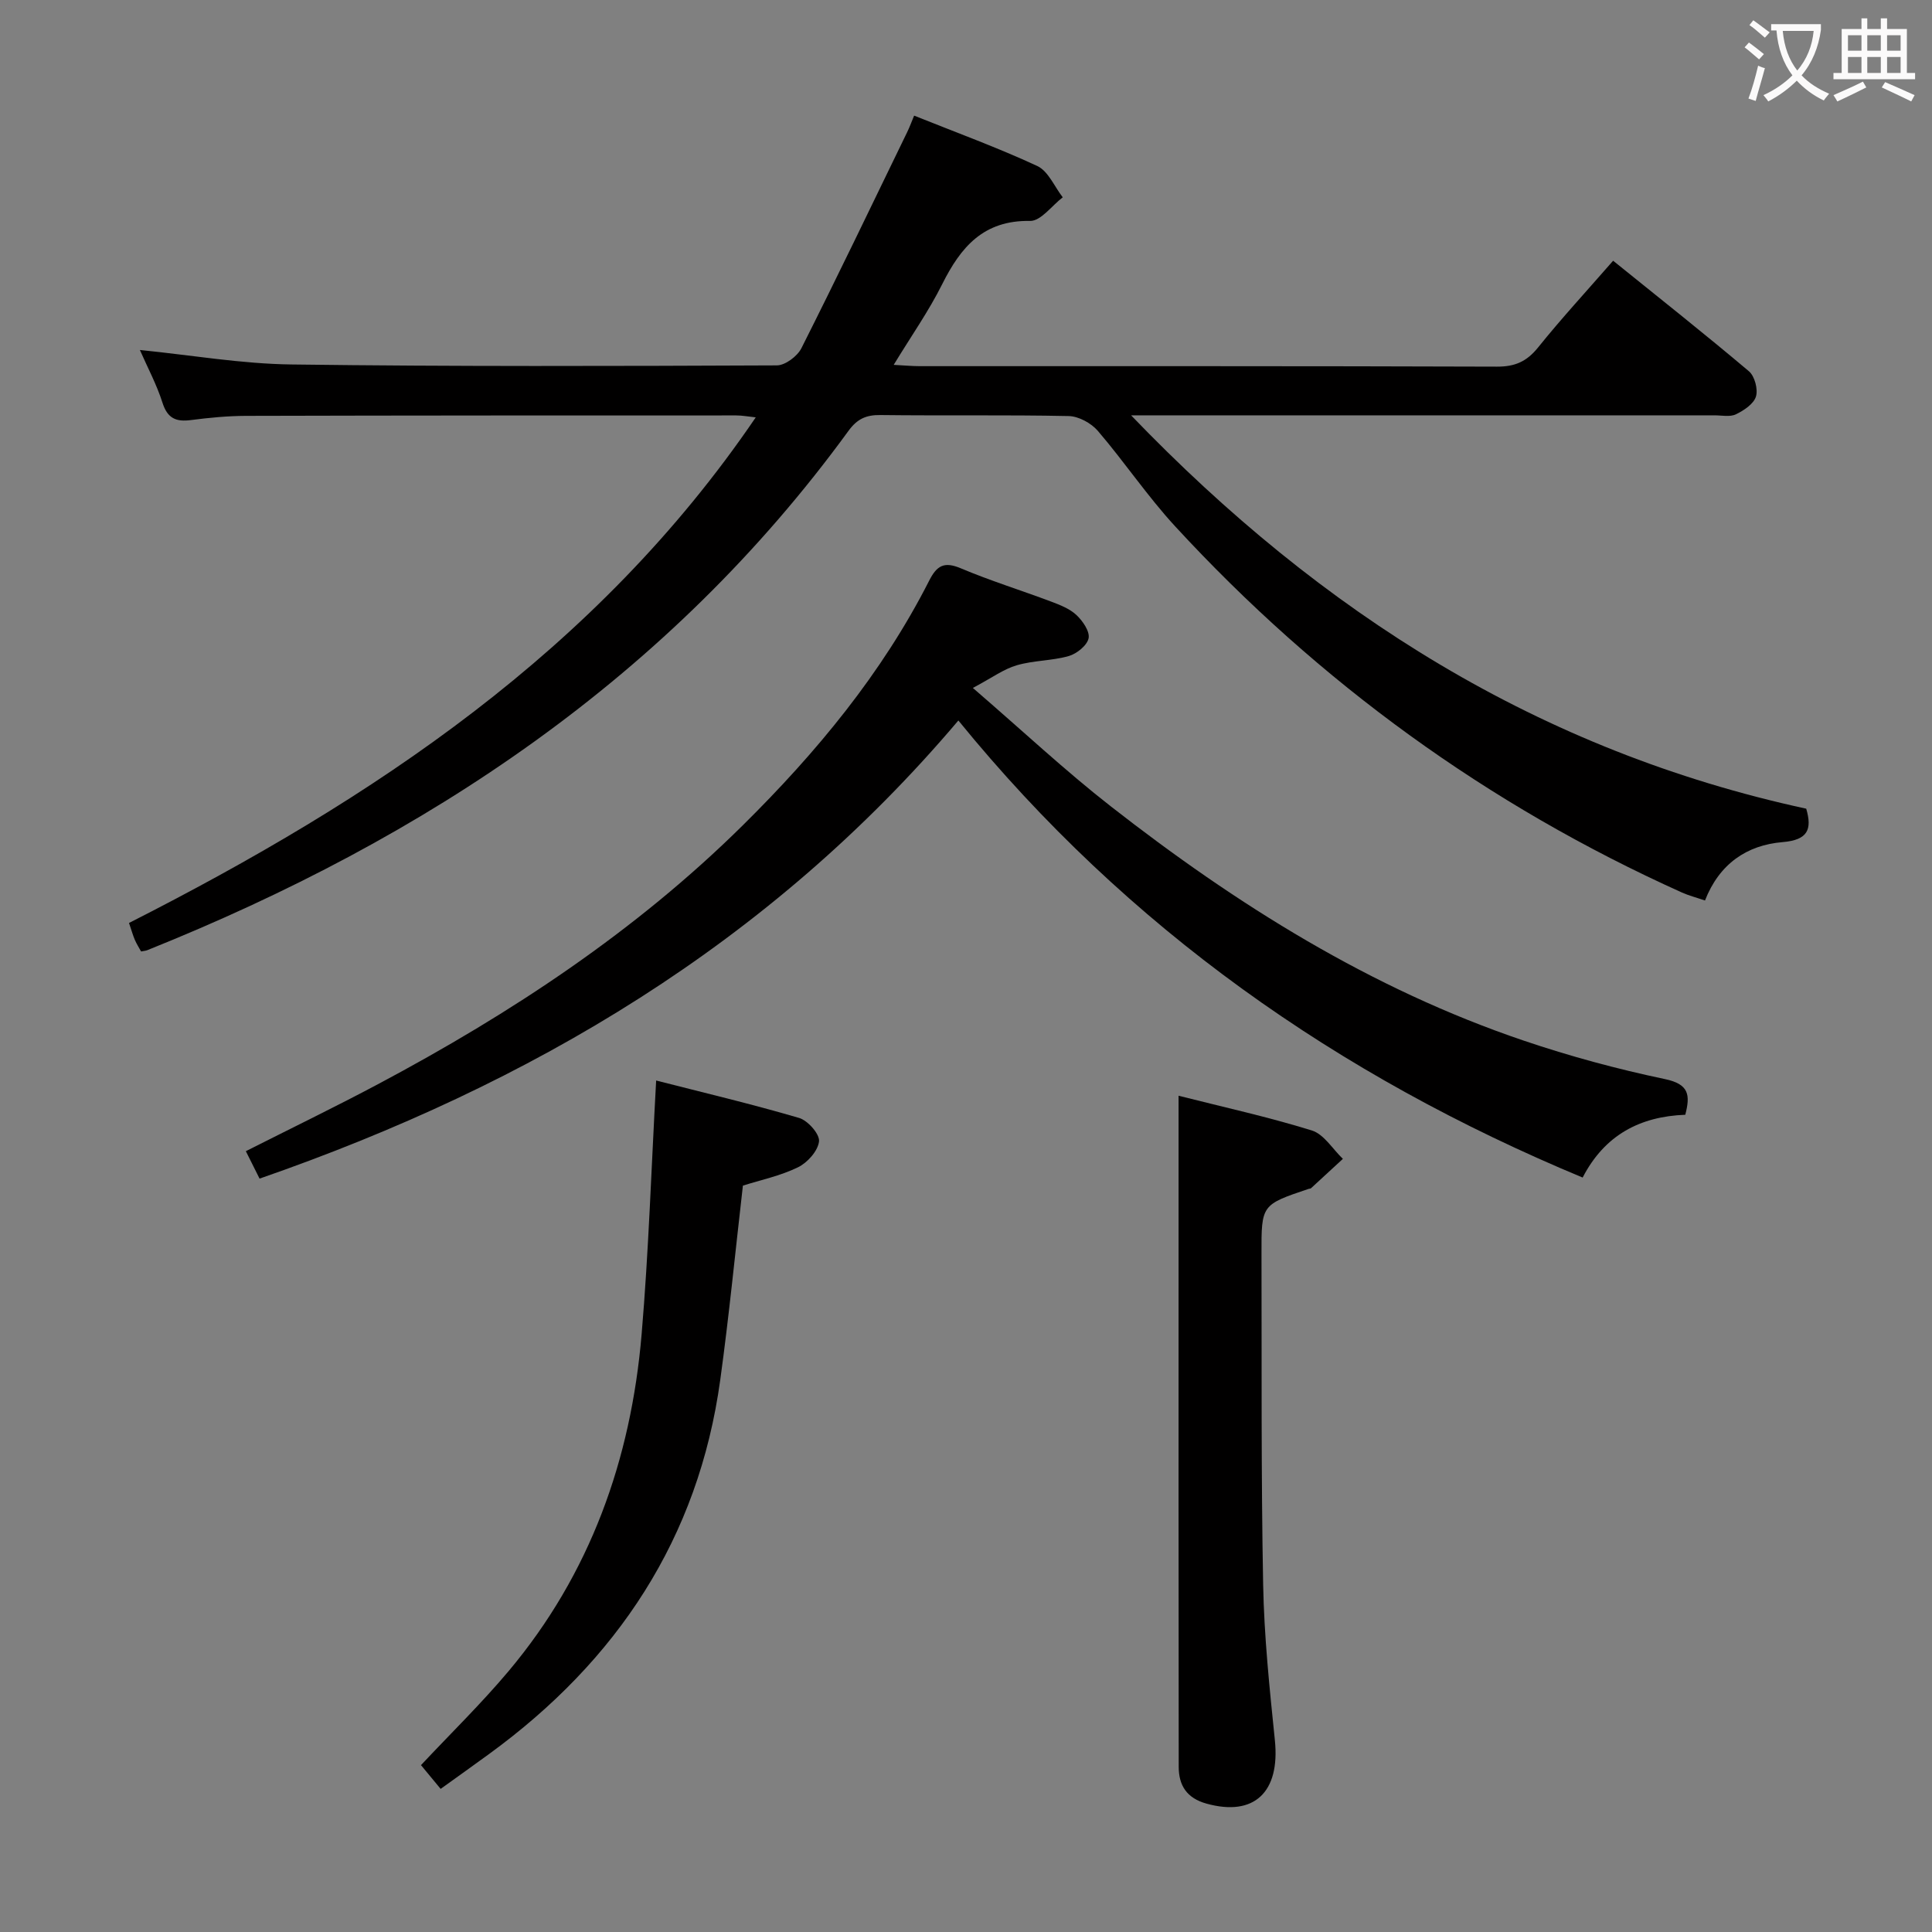 <svg enable-background="new 0 0 400 400" viewBox="0 0 400 400" xmlns="http://www.w3.org/2000/svg"><rect x="0" y="0" width="400" height="400" fill="#808080" stroke="none"/><g fill="#010000"><path d="m333.98 53.98c9.62 7.77 18.99 15.18 28.12 22.89 1.19 1.01 1.91 3.73 1.45 5.23-.47 1.54-2.5 2.88-4.15 3.68-1.23.59-2.94.21-4.44.21-38 .01-76 0-113.99 0-1.77 0-3.54 0-6.79 0 39.53 41.11 84.73 69.51 139.78 81.44 1.25 4.3.35 6.48-4.89 6.92-7.43.62-13.12 4.52-16.07 12.09-1.8-.62-3.37-1.02-4.81-1.67-40.15-18.08-75.09-43.44-104.89-75.8-5.74-6.23-10.5-13.35-16.02-19.78-1.38-1.6-3.97-3.01-6.03-3.05-12.99-.27-26-.05-38.99-.21-2.97-.04-4.81.83-6.58 3.26-37.15 51.01-87.41 84.37-145.2 107.54-.3.12-.64.14-1.27.26-.41-.75-.92-1.54-1.29-2.4-.39-.9-.65-1.86-1.21-3.5 50.42-25.6 96.87-56.31 129.76-104.68-1.62-.17-2.82-.4-4.03-.4-33.83 0-67.66 0-101.49.09-3.81.01-7.64.38-11.42.87-3.1.41-4.86-.36-5.89-3.59-1.19-3.75-3.08-7.27-4.68-10.92 10.69 1.07 21.03 2.87 31.4 3 33.49.44 66.99.33 100.48.19 1.74-.01 4.24-1.89 5.08-3.55 7.47-14.83 14.65-29.8 21.9-44.74.5-1.02.89-2.1 1.44-3.42 8.67 3.48 17.25 6.6 25.5 10.43 2.27 1.06 3.54 4.26 5.27 6.48-2.25 1.72-4.53 4.93-6.76 4.89-9.65-.17-14.35 5.4-18.2 13.1-2.79 5.59-6.43 10.76-10.04 16.7 2.26.12 3.84.27 5.42.27 39.83.01 79.66-.04 119.49.1 3.71.01 6.13-1.05 8.46-3.92 4.86-6.05 10.15-11.78 15.58-18.01z"/><path d="m198.42 149.17c-39.07 46.16-88.47 75.33-144.68 94.85-.95-1.9-1.81-3.63-2.84-5.68 9.23-4.67 18.45-9.13 27.49-13.94 27.44-14.61 53.23-31.6 75.44-53.57 15.21-15.05 28.79-31.41 38.55-50.62 1.59-3.13 3.1-4 6.54-2.55 6.11 2.58 12.48 4.55 18.7 6.89 1.85.7 3.85 1.47 5.25 2.79 1.3 1.22 2.8 3.4 2.51 4.81-.31 1.49-2.45 3.2-4.11 3.68-3.49.99-7.29.89-10.77 1.91-2.7.78-5.1 2.58-9.08 4.69 10.42 8.99 19.13 17.15 28.5 24.47 26.09 20.39 53.94 37.84 85.52 48.54 9.56 3.24 19.38 5.9 29.25 7.97 5.02 1.05 5.29 3.28 4.23 7.39-9.35.35-16.69 4.17-21.25 13-50.7-21.09-94.2-51.58-129.25-94.63z"/><path d="m244.01 226.86c9.07 2.3 18.45 4.36 27.59 7.19 2.51.78 4.31 3.86 6.43 5.88-2.2 2.03-4.39 4.06-6.6 6.08-.11.1-.32.07-.48.13-9.77 3.29-9.8 3.29-9.77 13.45.06 22.82-.09 45.63.34 68.44.2 10.77 1.33 21.54 2.43 32.28 1.1 10.77-4.3 15.85-14.16 13.11-4.11-1.14-5.75-3.79-5.75-7.63-.05-35.98-.03-71.95-.03-107.93 0-10.09 0-20.18 0-31z"/><path d="m91.23 370.37c-1.62-1.96-2.87-3.47-4.07-4.92 6.2-6.61 12.5-12.75 18.13-19.45 16.92-20.13 25.35-43.83 27.55-69.74 1.46-17.2 2.01-34.48 3.01-52.55 9.61 2.46 19.68 4.84 29.6 7.75 1.8.53 4.28 3.34 4.12 4.84-.21 1.97-2.39 4.42-4.35 5.37-3.67 1.79-7.79 2.65-11.41 3.8-1.56 13.55-2.86 26.92-4.69 40.22-4.51 32.83-21.36 58.15-47.85 77.45-3.21 2.34-6.45 4.65-10.04 7.23z"/></g><path d="m362.1 8.8c1.1.8 2.1 1.6 3.1 2.4l-1 1.1c-1.3-1.1-2.3-2-3-2.5zm1.9 4.8c.5.2.9.4 1.4.5-.6 2.3-1.3 4.5-1.9 6.8l-1.5-.5c.8-2.1 1.4-4.3 2-6.8zm-1-9.4c1.3.9 2.4 1.8 3.4 2.5l-1 1.1c-1.4-1.2-2.4-2.1-3.2-2.6zm3.7 2.2v-1.4h10.3v1.2c-.5 3.6-1.8 6.8-4 9.4 1.5 1.6 3.4 2.8 5.7 3.8-.3.4-.7.8-1.1 1.4-2.3-1.1-4.1-2.5-5.6-4.1-1.6 1.6-3.6 3.1-5.9 4.3-.3-.5-.7-.9-1-1.3 2.4-1.1 4.4-2.5 6-4.1-1.9-2.5-3-5.6-3.3-9.3h-1.1zm8.8 0h-6.4c.3 3.3 1.3 6 3 8.2 2-2.3 3.1-5.1 3.4-8.2z" fill="#fbfafa"/><path d="m385.3 3.8h1.3v2.2h2.8v-2.2h1.3v2.2h4.1v9.1h1.7v1.3h-16.9v-1.3h1.7v-9.1h4.1v-2.2zm.4 13.1.7 1.2c-1.8.9-3.8 1.9-6 2.9-.2-.4-.5-.8-.8-1.3 2.3-1 4.3-1.9 6.1-2.8zm-3.1-6.4h2.8v-3.2h-2.8zm0 4.6h2.8v-3.3h-2.8zm4-4.6h2.8v-3.2h-2.8zm0 4.6h2.8v-3.3h-2.8zm3.7 1.9c2.1.9 4.1 1.8 6.1 2.7l-.7 1.3c-2.2-1.1-4.2-2-6.1-2.9zm3.2-9.7h-2.8v3.2h2.8zm-2.8 7.8h2.8v-3.3h-2.8z" fill="#fbfafa"/></svg>